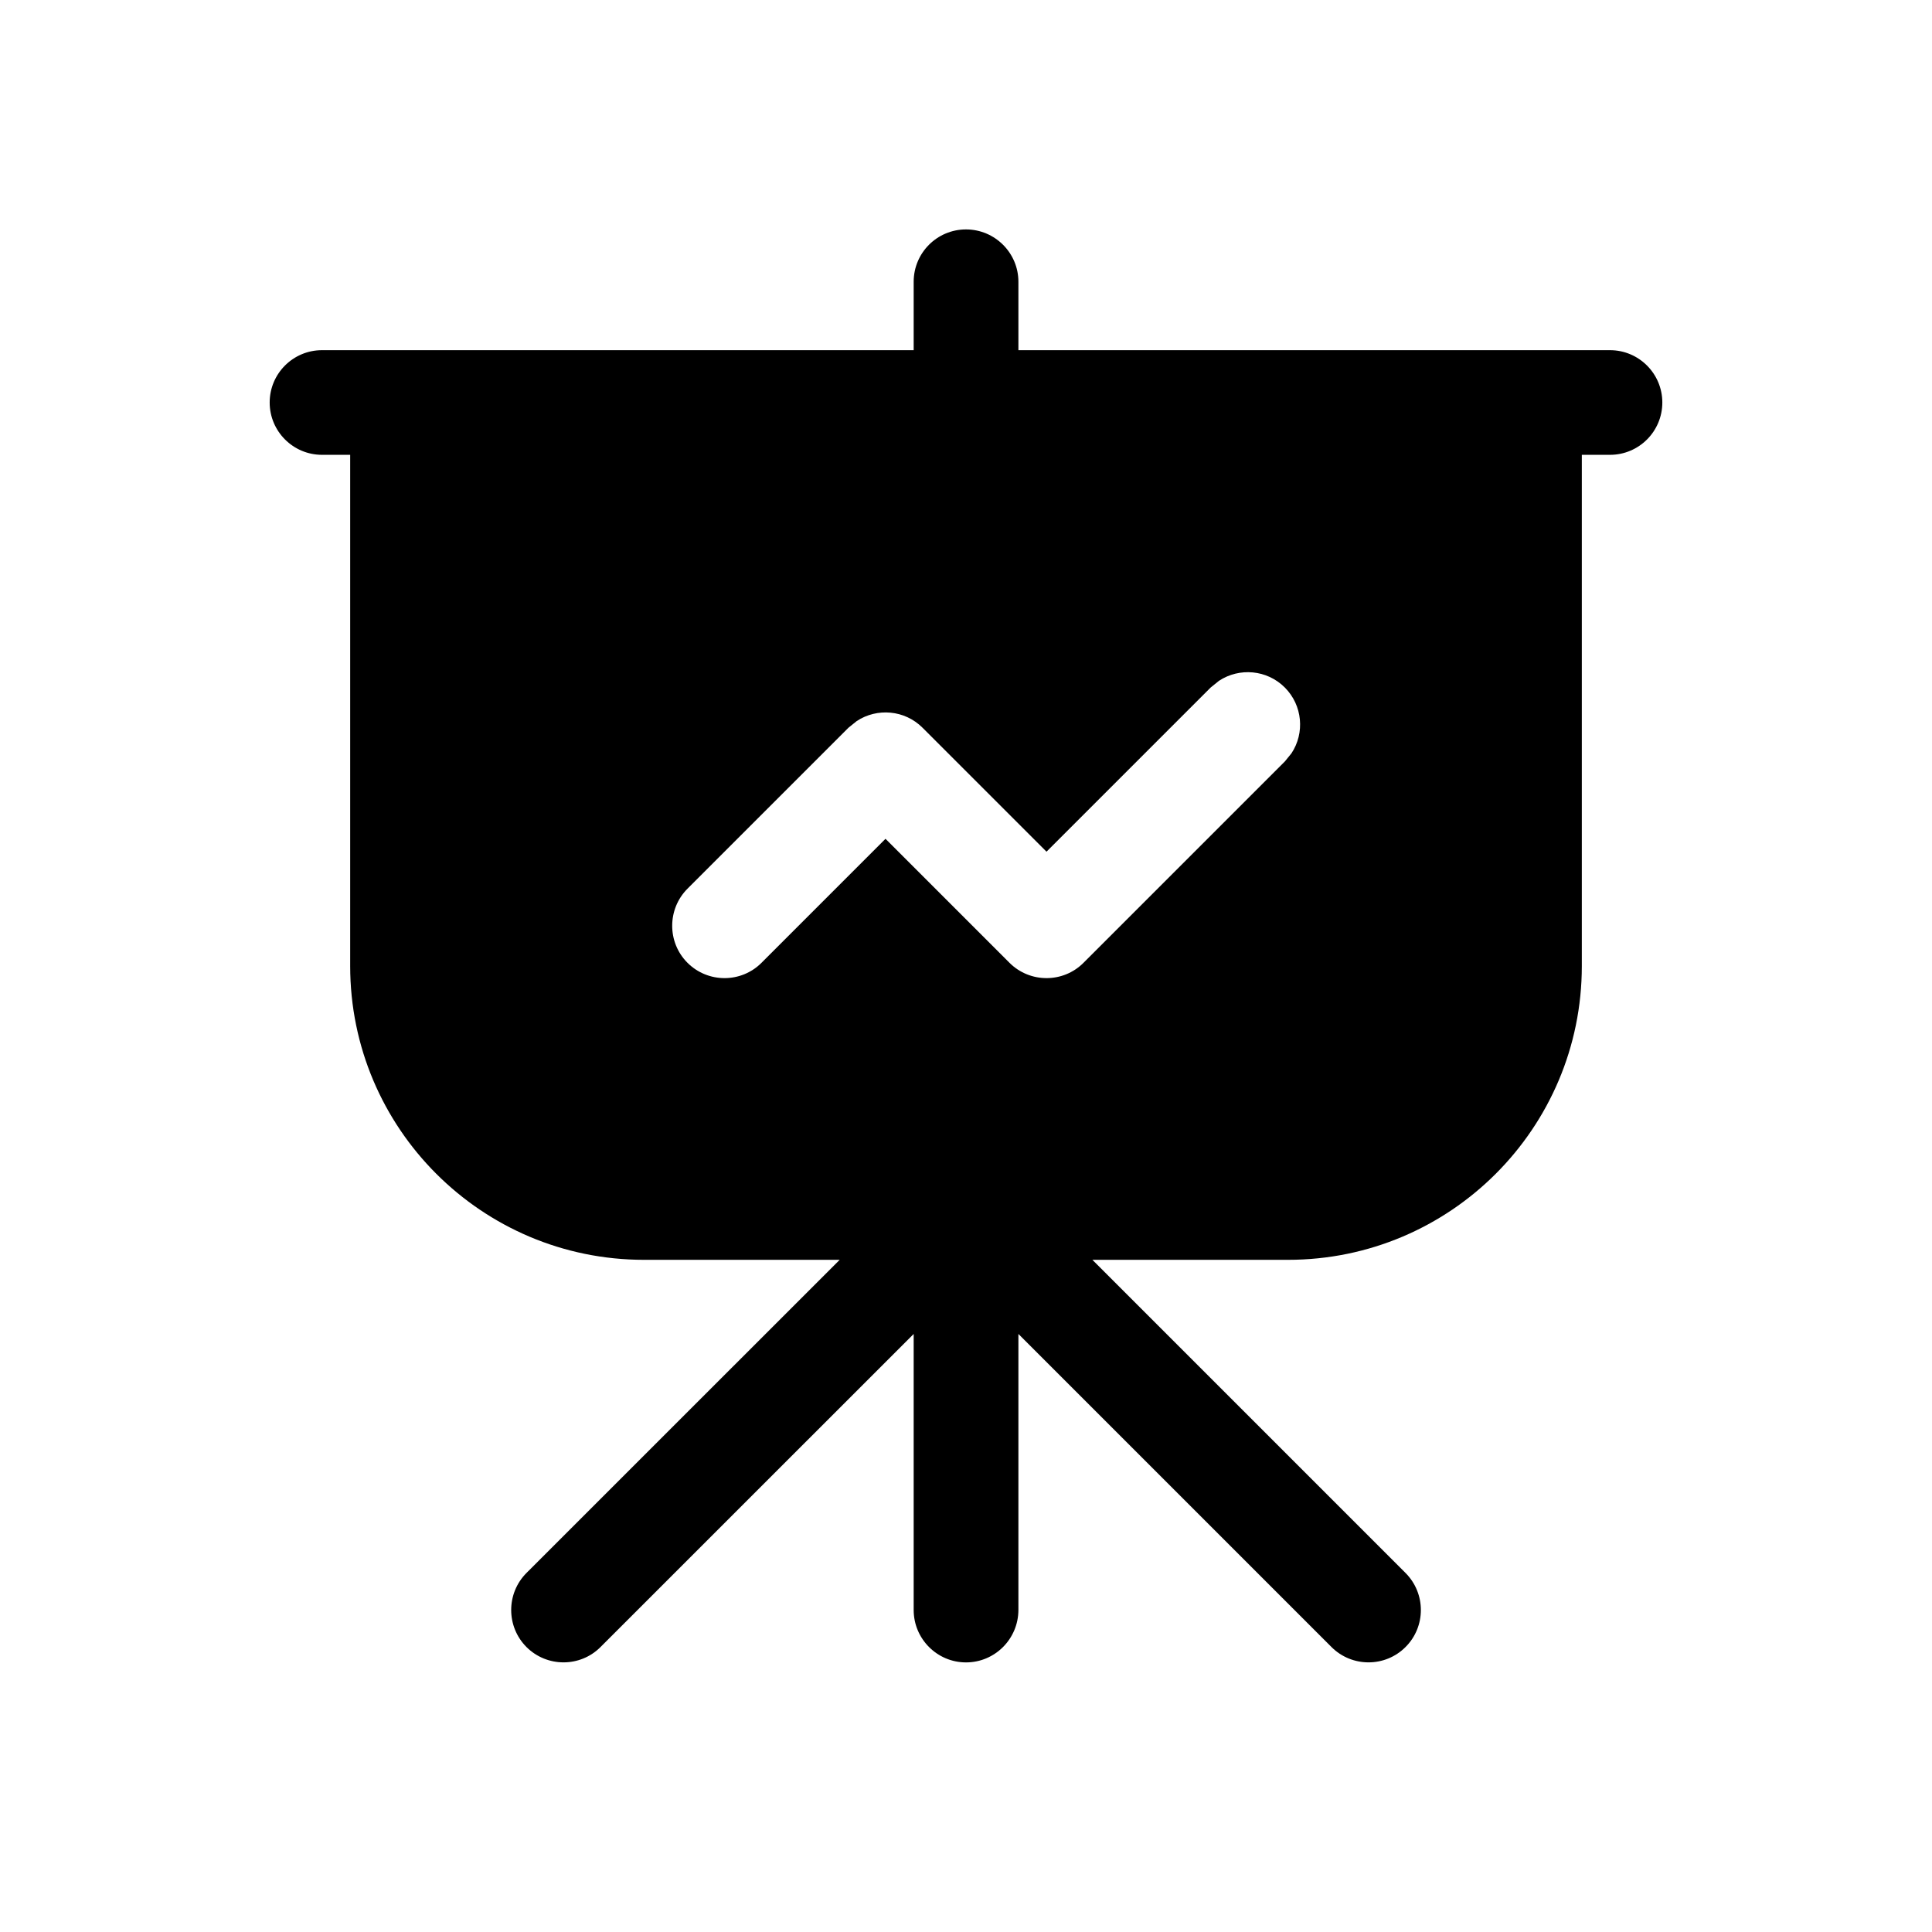 <svg width="24" height="24" viewBox="0 0 24 24" fill="none" xmlns="http://www.w3.org/2000/svg">
<path fill-rule="evenodd" clip-rule="evenodd" d="M12 2.85C12.359 2.85 12.651 3.142 12.651 3.5V4.35H20C20.359 4.35 20.65 4.642 20.65 5C20.65 5.359 20.359 5.65 20 5.65H19.65V12C19.65 14.016 18.016 15.65 16 15.65H13.57L17.46 19.54C17.714 19.794 17.714 20.207 17.46 20.46C17.207 20.714 16.794 20.714 16.54 20.46L12.651 16.571V20C12.65 20.359 12.359 20.651 12 20.651C11.642 20.651 11.35 20.359 11.35 20V16.571L7.46 20.46C7.207 20.714 6.794 20.714 6.54 20.46C6.287 20.206 6.287 19.794 6.54 19.54L10.431 15.65H8C5.985 15.65 4.35 14.016 4.35 12V5.65H4C3.642 5.65 3.35 5.359 3.35 5C3.35 4.641 3.641 4.35 4 4.35H11.35V3.5C11.35 3.141 11.641 2.85 12 2.85ZM15.96 8.54C15.738 8.318 15.395 8.291 15.143 8.457L15.04 8.54L13 10.58L11.46 9.04C11.238 8.818 10.895 8.791 10.643 8.957L10.54 9.04L8.54 11.04C8.287 11.294 8.287 11.707 8.54 11.96C8.794 12.214 9.207 12.214 9.46 11.96L11 10.42L12.54 11.96C12.794 12.214 13.207 12.214 13.46 11.96L15.96 9.46L16.043 9.358C16.21 9.106 16.182 8.762 15.96 8.54Z" fill="black"/>
</svg>
